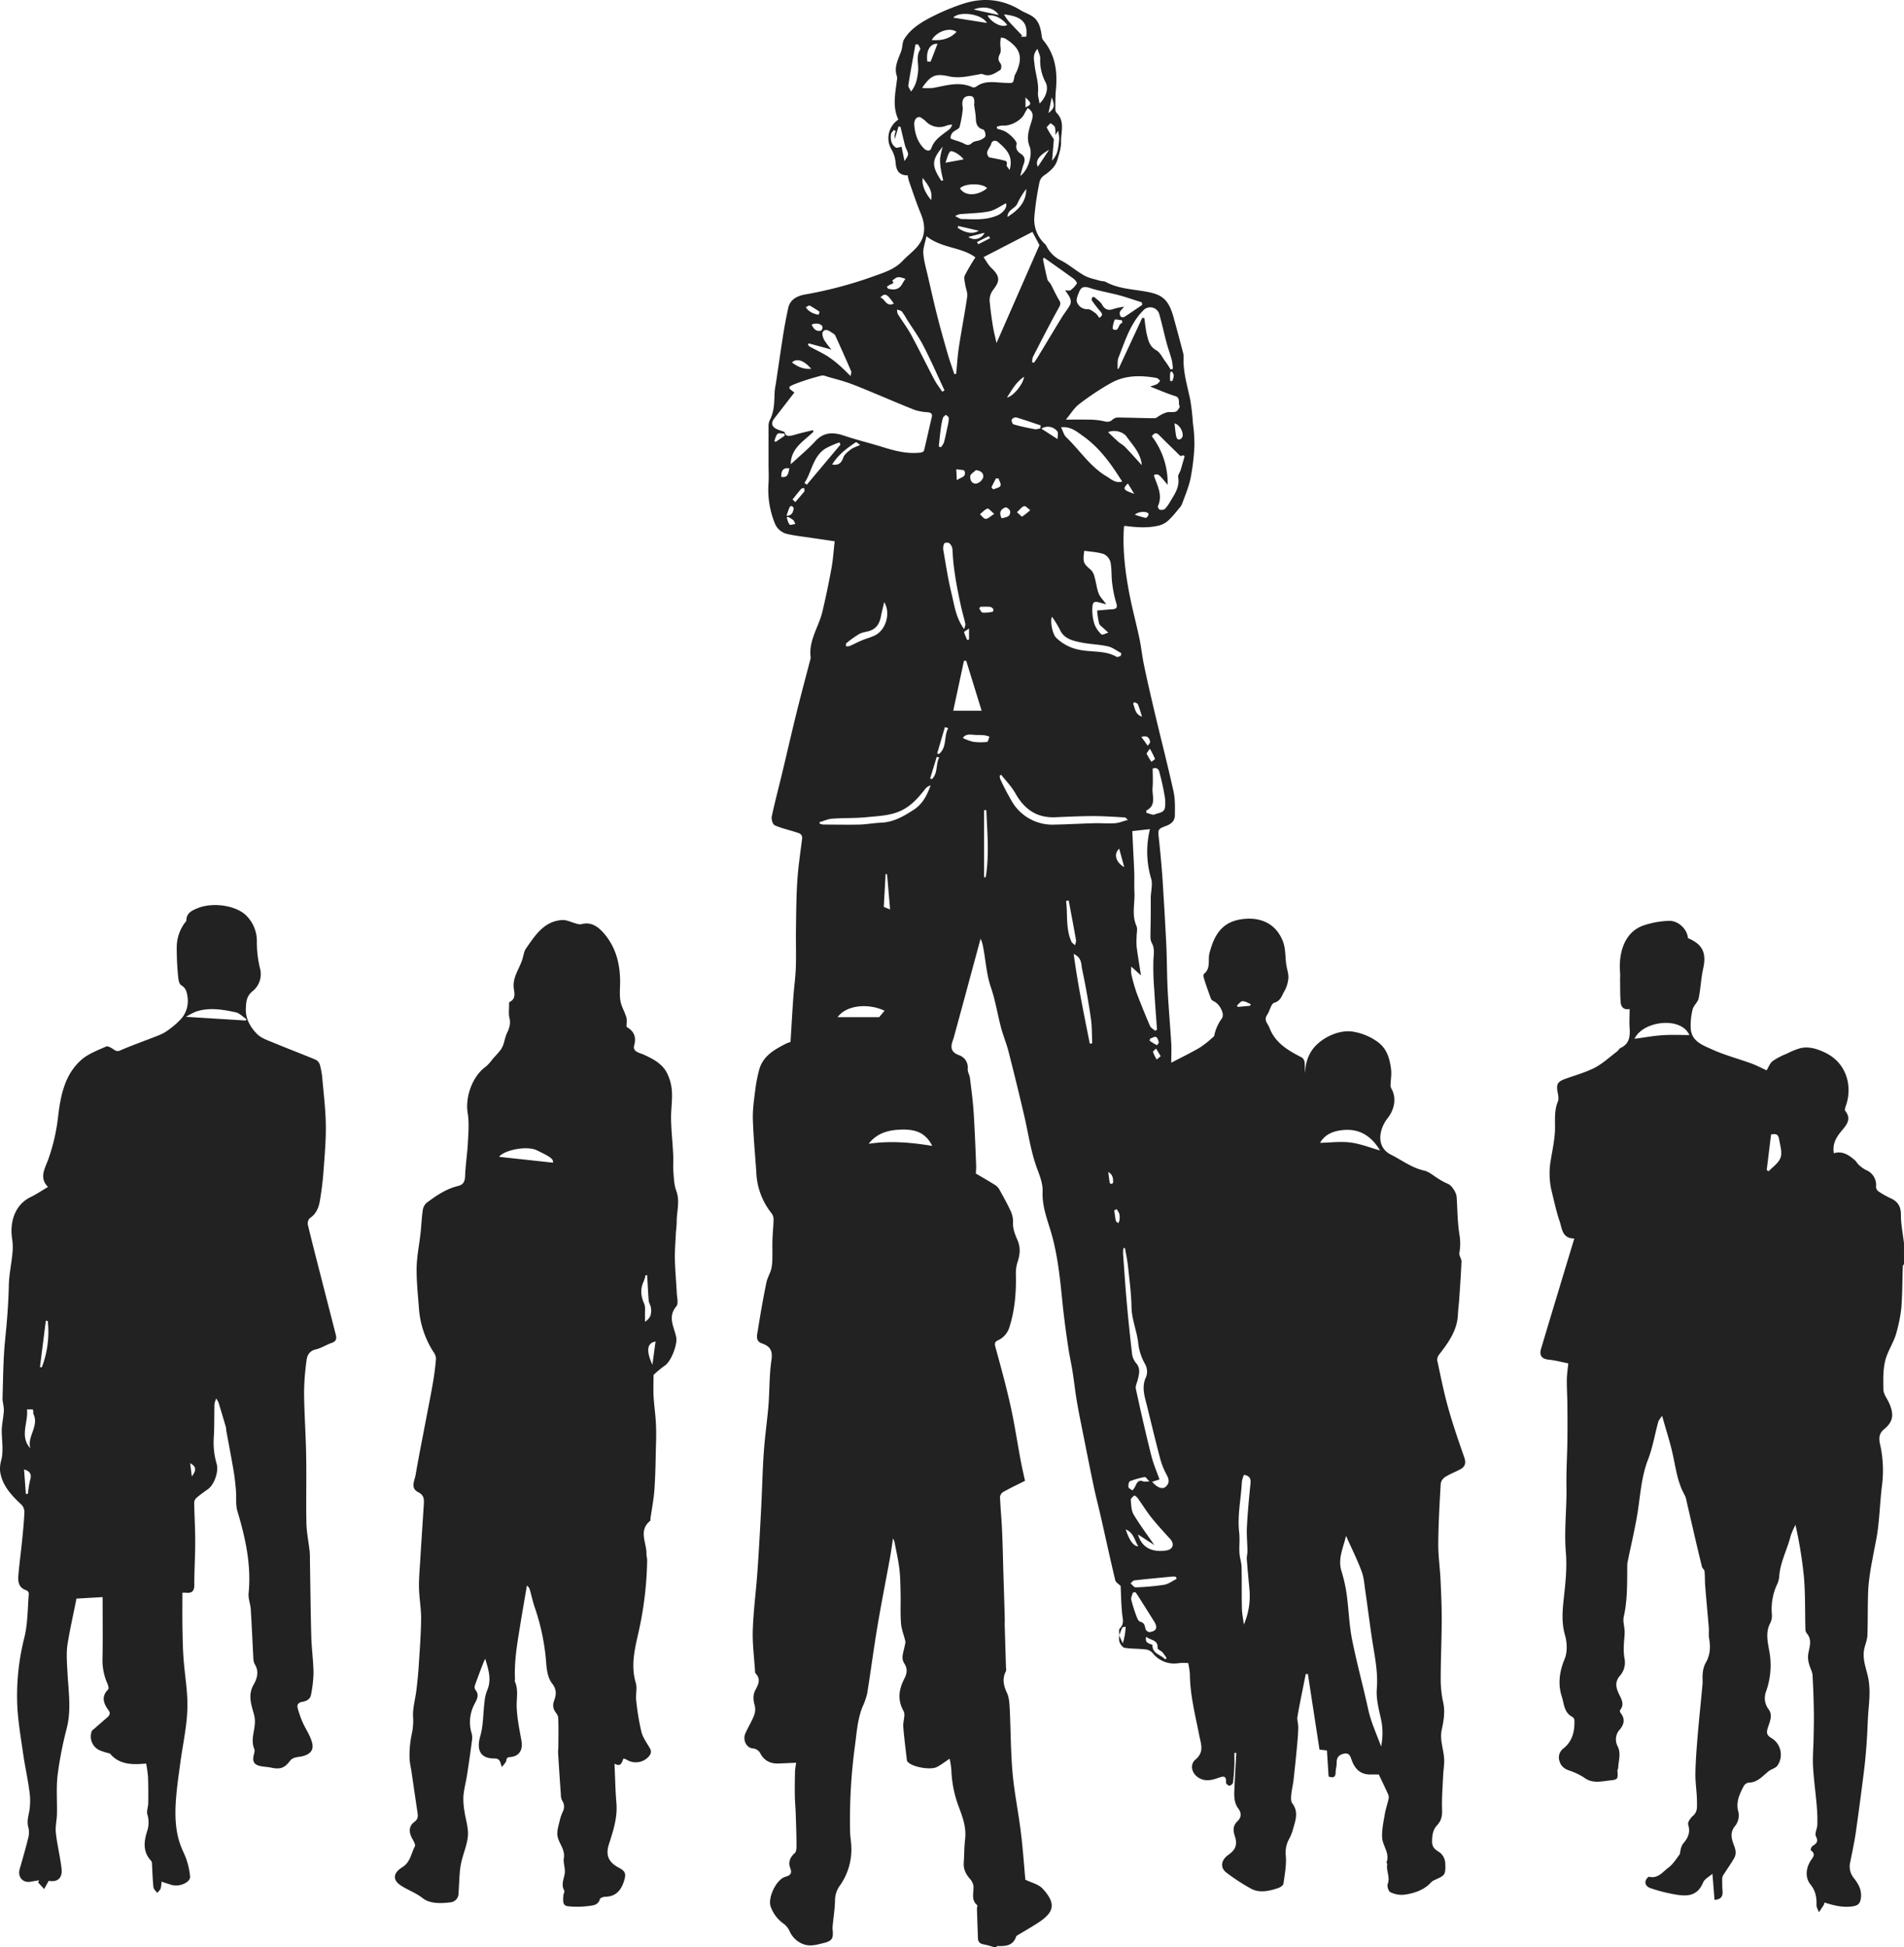 <svg width="178" height="182" fill="none" xmlns="http://www.w3.org/2000/svg"><path d="M92.87 181.984a7.643 7.643 0 0 0-.843-.227c-.356-.056-.59-.195-.601-.586-.034-.922-.067-1.845-.094-2.766 0-.112.072-.286.023-.329-.605-.512-.304-1.174-.348-1.788a1.305 1.305 0 0 0-.34-.681c-.37-.434-.61-.895-.569-1.484.051-.74.04-1.487.128-2.222.133-1.121-.256-2.117-.635-3.13a10.786 10.786 0 0 1-.652-3.363 8.791 8.791 0 0 0-.16-1.021c-.394.266-.769.554-1.18.771-.577.313-2.233.023-2.692-.432a.342.342 0 0 1-.12-.167c-.122-1.058-.261-2.116-.344-3.18-.037-.483.23-1.082.028-1.444-.607-1.086-.423-2.071.094-3.071.247-.481.277-.923-.026-1.383-.351-.542-.045-1.08.03-1.616.048-.139.073-.286.074-.434-.125-.565-.365-1.115-.41-1.682-.073-.937-.018-1.884-.04-2.827-.017-.761-.021-1.527-.113-2.283-.106-.854-.3-1.697-.462-2.542a2.031 2.031 0 0 0-.133-.302c-.11.71-.185 1.293-.291 1.87-.393 2.152-.821 4.288-1.179 6.44-.345 2.056-.61 4.125-.944 6.183a6.533 6.533 0 0 1-.446 1.27c-.476 1.206-.538 2.486-.715 3.753a51.46 51.46 0 0 0-.44 7.792c0 .453.082.905.11 1.357a5.85 5.85 0 0 1-1.098 3.838 2.387 2.387 0 0 0-.419 1.381c-.021.782-.147 1.577-.224 2.365-.01.103-.01.206 0 .309.089.874-.047 1.08-.944 1.291-.615.145-1.2.331-1.876.047a2.26 2.26 0 0 1-1.179-1.133 1.93 1.93 0 0 0-.524-.708 3.327 3.327 0 0 1-1.261-1.619c-.31-.832.52-2.571 1.365-2.805.438-.12.664-.296.452-.842-.197-.491-.024-.978.422-1.369.14-.119.17-.42.169-.636 0-1.017-.04-2.034-.073-3.051-.017-.55-.072-1.099-.082-1.649-.012-.728 0-1.457.012-2.187 0-.295.066-.587.106-.929-.59.027-1.106.053-1.629.072-.744.03-1.323-.238-1.697-.909a.864.864 0 0 0-.74-.501c-.59-.067-.925-.783-.696-1.352.23-.569.59-1.119.82-1.704.122-.297.15-.625.078-.939-.151-.526-.196-.995.073-1.494s.508-.998.01-1.506a.362.362 0 0 1-.057-.211c-.08-1.288-.256-2.579-.212-3.862.06-1.813.304-3.619.432-5.43.14-1.976.247-3.955.351-5.933.092-1.747.124-3.497.246-5.242.1-1.467.316-2.934.436-4.392.112-1.404.073-2.824.277-4.213.131-.888-.089-1.303-.916-1.588-.622-.216-.412-.832-.341-1.292.231-1.463.487-2.922.785-4.373.089-.452.354-.867.468-1.317a5.01 5.01 0 0 0 .092-1.089c.014-.544-.01-1.092.01-1.636.022-.626.09-1.25.102-1.876a.933.933 0 0 0-.18-.559 6.538 6.538 0 0 1-1.43-3.787c-.109-1.684-.278-3.365-.325-5.051-.025-.939.126-1.885.24-2.824a13.82 13.82 0 0 1 .336-1.708c.334-1.326 1.412-1.927 2.514-2.492a2.91 2.91 0 0 1 .43-.159c.09-1.453.167-2.828.265-4.203.065-.906.197-1.81.23-2.715.04-1.158 0-2.318.012-3.478.023-1.544.026-3.093.126-4.632.084-1.315.279-2.623.448-3.932.066-.526-.327-.567-.65-.673-.641-.211-1.313-.348-1.918-.63-.184-.084-.318-.567-.265-.823.293-1.37.656-2.727.982-4.093.45-1.873.876-3.753 1.34-5.625.418-1.69.872-3.37 1.31-5.055a.284.284 0 0 0 0-.115c-.197-1.565.77-2.844 1.108-4.278.318-1.347.6-2.703.848-4.067.15-.831.197-1.678.293-2.482l-2.149-.317c-.76-.116-1.53-.196-2.278-.364a1.643 1.643 0 0 1-1.179-1.027 8.368 8.368 0 0 1-.577-3.756c.035-.575 0-1.154 0-1.733v-3.583a1.217 1.217 0 0 1 .117-.544c.452-.857.411-1.788.458-2.71.023-.222.058-.444.104-.663.118-.8.234-1.598.354-2.398.133-.888.261-1.778.41-2.664.114-.68.248-1.357.393-2.032.175-.838.888-1.156 1.572-1.276a38.826 38.826 0 0 0 6.31-1.666c.983-.358 2.043-.656 2.813-1.475.513-.546 1.16-.99 1.572-1.595.605-.874.534-1.856.125-2.842-.408-.986-.74-2.003-1.096-3.01a3.87 3.87 0 0 1-.12-.548c-.736 0-1.064-.364-1.13-1.146a2.96 2.96 0 0 0-.35-1.211 2.083 2.083 0 0 1 .604-2.856c-.565-1.195-.29-2.433-.137-3.668a.945.945 0 0 0 0-.39c-.312-.897.175-1.64.43-2.432.106-.33.073-.728.244-1.012.565-.935 1.479-1.52 2.41-2.012A20.707 20.707 0 0 1 89.9.397c1.899-.651 3.747-.524 5.5.552.35.215.754.342 1.095.567.639.415.786 1.101.888 1.79.004.147.044.29.116.418 1.167 1.37 1.375 2.97 1.214 4.677-.055.587-.047 1.174-.053 1.777a.564.564 0 0 0 .118.37c.811.803.397 1.805.418 2.716.014.546-.18 1.104-.33 1.644-.182.65-.666 1.075-1.206 1.455a1.082 1.082 0 0 0-.46.571 27.113 27.113 0 0 0-.496 3.288 3.089 3.089 0 0 0 .958 2.559c.07.064.127.14.17.225a2.94 2.94 0 0 0 1.374 1.348c.756.39 1.412.978 2.161 1.398.426.243.941.333 1.42.477.196.06.428.038.603.131 1.214.656 2.571.67 3.879.922 1.375.266 1.986.698 2.457 2.421.291 1.06.575 2.118.853 3.177.049.162.074.33.072.499-.064 1.381.354 2.68.625 4.008.12.724.202 1.453.246 2.185.097.672.145 1.351.143 2.03a20.452 20.452 0 0 1-.356 3.072c-.168.835-.516 1.635-.805 2.443-.081.169-.191.323-.324.456-.279.362-.581.706-.905 1.028-.244.235-.54.408-.865.505-1.072.272-2.16.196-3.25.047-.012 0-.03.022-.083.066-.145 2.096.106 4.196.503 6.278.267 1.396.644 2.77.937 4.162.177.843.263 1.706.44 2.543.294 1.41.619 2.815.95 4.218.59 2.511 1.24 5.013 1.798 7.534.163.73.141 1.509.129 2.262 0 .489-.332.804-.807.978-.786.287-.786.334-.689 1.174.139 1.296.263 2.597.349 3.898.131 2.026.247 4.055.348 6.085.065 1.391.055 2.786.126 4.175.086 1.666.233 3.325.336 4.994.031.532 0 1.068 0 1.813.982-.51 1.844-.931 2.675-1.416.406-.27.789-.571 1.147-.902.073-.06.175-.131.196-.21a4.087 4.087 0 0 1 .717-1.615c.283-.407-.196-1.307-.691-1.565-.122-.063-.279-.145-.322-.254a37.136 37.136 0 0 1-.664-1.907c-.045-.135-.071-.378 0-.435.664-.522.351-1.295.516-1.936.46-1.782 1.222-2.993 3.212-3.197 1.571-.162 3.023.417 3.667 2.135.247.655.196 1.418.301 2.13.056.42.223.841.196 1.252a2.963 2.963 0 0 1-.393 1.271c-.228.38-.316.869-.925 1.043-.305.088-.414.76-.666 1.132-.346.505.061.806.216 1.211.55 1.436 1.752 2.119 3.013 2.768a.605.605 0 0 1 .267.419c.04.336.012.68.073 1.033a3.632 3.632 0 0 1 .507-1.945c.681-1.185 2.587-2.222 4.109-1.885a5.375 5.375 0 0 1 2.235.995c.806.634 1.041 1.536 1.161 2.467.065.501-.033 1.021-.047 1.533.002.104.03.206.082.296.501.89.285 1.956-.347 2.758-.786.992-1.161 2.682.314 3.423 1.017.513 1.929 1.223 3.088 1.483.501.113.931.53 1.398.8a5.6 5.6 0 0 0 .813.432c.352.133.808.783.837 1.27.073 1.173.073 2.359.263 3.521a4.973 4.973 0 0 1-.013 1.682c-.042.248.208.538.196.802-.043 1.174-.132 2.347-.21 3.521-.032.471-.1.941-.12 1.414-.061 1.487-.878 2.615-1.738 3.732a.81.81 0 0 0-.197.558c.317 1.481.611 2.971 1.02 4.428.438 1.565.97 3.107 1.506 4.642.177.507.102.857-.347 1.106-.45.248-.961.436-1.405.712a.953.953 0 0 0-.444.61c-.11 1.862-.216 3.716-.233 5.59-.012 1.135.155 2.269.21 3.406.059 1.24.116 2.48.112 3.717 0 1.854-.095 3.716-.095 5.563-.002.736.075 1.471.23 2.191.197.884.049 1.727-.133 2.574-.211.978.214 1.901.231 2.858 0 .477-.078.954-.1 1.434-.047 1.064-.137 2.132-.098 3.194.022.563-.075 1.017-.45 1.414-.402.427-.471.898-.485 1.489-.014.651.32.806.739 1.093a1.377 1.377 0 0 1 .491.943c.057 1.225-.059 1.185-1.071 1.651-.243.111-.408.379-.636.538a3.624 3.624 0 0 1-.835.473 5.21 5.21 0 0 1-1.393.335 2.394 2.394 0 0 1-1.202-.249c-.177-.092-.32-.563-.239-.77.247-.644-.173-1.237-.044-1.855 0-.043-.084-.111-.072-.146.34-.879-.381-1.565-.411-2.367-.025-.699.126-1.407.244-2.103.082-.497.249-.978.361-1.471a.677.677 0 0 0-.023-.391c-.277-.617-.574-1.225-.892-1.894h-.731c-.982.031-1.516-.518-1.819-1.391-.114-.324-.231-.684-.746-.547s-.654.424-.642.901c0 .278-.097.558-.097.836 0 .526-.29.512-.656.391l-.157-2.435-.695-.081-1.086-7.069h-.197c-.043.211-.086.421-.127.63-.22 1.119-.462 2.236-.649 3.36-.053.325.083.675.075 1.014-.012.565-.059 1.13-.112 1.696-.1 1.058-.206 2.116-.326 3.174-.055.484-.177.961-.22 1.446-.024.256-.037.587.1.773.643.852.258 1.688.034 2.529-.082.27-.19.533-.322.782a2.625 2.625 0 0 0-.325 1.542c.087.868-.094 1.76-.21 2.648-.019.147-.257.323-.43.391-.858.308-1.836.515-2.601.083a17.938 17.938 0 0 1-2.317-1.509c-.629-.494-.462-1.201.21-1.666.672-.466.841-.959.589-1.737-.173-.519-.196-.978.254-1.399.345-.328.392-.747.072-1.173-.44-.587-.393-1.284-.361-1.957.047-1.081.112-2.163.171-3.247h-.181c0 .392.014.804 0 1.205a17.82 17.82 0 0 1-.13 1.585.44.44 0 0 1-.334.272c-.114 0-.328-.196-.32-.282.051-.71-.267-.606-.756-.434-.627.221-1.283.358-1.903-.096-.542-.391-.745-1.174-.179-1.643.825-.695.497-1.444.352-2.189-.374-1.921-.875-3.818-.888-5.796a7.291 7.291 0 0 0-.157-1.019 4.772 4.772 0 0 0-.918.01 2.545 2.545 0 0 1-1.324-.142 2.52 2.52 0 0 1-1.068-.792 1.029 1.029 0 0 0-.633-.348c-.661-.08-1.335-.058-1.993-.152-.181-.028-.377-.3-.468-.503-.09-.203-.043-.448-.055-.675.114.254.226.509.34.761.132-.412.216-.837.25-1.267.011-.1.017-.196.025-.298-.112.031-.285.03-.322.1a5.95 5.95 0 0 0-.279.722c.012-.225-.067-.542.051-.657.438-.427.267-.881.218-1.37-.088-.876-.1-1.76-.141-2.601-.153-.157-.45-.317-.503-.536-.468-1.956-.89-3.913-1.334-5.869-.21-.931-.455-1.854-.654-2.787-.334-1.577-.644-3.155-.96-4.736-.216-1.089-.444-2.177-.633-3.27-.161-.945-.263-1.902-.412-2.849-.116-.741-.29-1.473-.393-2.214a86.35 86.35 0 0 1-.517-3.912c-.233-2.279-.43-4.552-1.068-6.778-.366-1.268-.882-2.514-.82-3.912.03-.665-.221-1.369-.467-2.013-.62-1.624-.848-3.325-1.237-5.01a281.227 281.227 0 0 0-1.499-6.128c-.196-.738-.491-1.444-.686-2.18-.33-1.247-.526-2.542-.944-3.751-.46-1.34-.487-2.739-.796-4.092a4.625 4.625 0 0 0-.169-.464c-.51 1.89-.982 3.61-1.441 5.329l-1.047 3.841c-.042.157-.099.31-.148.464-.196.612-.063.998.613 1.256a1.21 1.21 0 0 1 .821 1.28c-.021.281.173.572.208.866.132 1.066.275 2.132.344 3.202.11 1.663.167 3.325.236 4.992.001.24-.011.479-.037.718.628.371 1.225.714 1.809 1.079.156.098.286.233.379.392.363.649.73 1.299 1.04 1.973.172.337.26.71.258 1.088-.045.644.196 1.185.428 1.737.281.657.22 1.301.01 1.956-.12.356-.179.73-.177 1.105.045 1.677-.074 3.326-.573 4.941a1.986 1.986 0 0 1-1.112 1.331c-.261.119-.318.268-.234.586.491 1.806.996 3.613 1.4 5.44.394 1.737.649 3.502.983 5.254.106.572.237 1.137.393 1.845-.664.335-1.348.659-2.01 1.025a.66.66 0 0 0-.328.472c.043 1.077.153 2.151.197 3.233.06 1.369.084 2.725.125 4.088.042 1.364.087 2.707.124 4.061 0 .276-.016.552 0 .828.035 1.263.077 2.529.114 3.792a.648.648 0 0 1 0 .284c-.381.712-.226 1.369.1 2.062.197.442.224.978.25 1.49.096 1.988.088 3.981.263 5.961.163 1.83.54 3.644.766 5.477.196 1.539.298 3.088.432 4.512.56.278 1.228.421 1.609.83 1.424 1.539.958 2.326-.578 3.298-.58.368-1.178.71-1.767 1.066-.05.029-.11.068-.126.115-.285.882-1.002.912-1.748.892-.04 0-.079.067-.118.102l-.261-.016zm5.654-168.968l-.168 2c.246-.261.423-.58.512-.926.089-.386.14-.779.155-1.174a3.553 3.553 0 0 0-.11-.686l-.26.408a2.564 2.564 0 0 0-.026-.739c-.051-.156-.267-.262-.41-.391-.125.145-.394.354-.355.426.2.374.42.735.663 1.082zM73.92 43.386c.126-.107.253-.209.373-.32.648-.605 1.336-1.174 1.93-1.827.787-.861 1.663-.861 2.682-.519 1.188.401 2.414.695 3.612 1.066 1.198.372 2.341.667 3.579.513.106-.014.27-.102.289-.182.251-1.037.475-2.08.723-3.116.08-.339-.081-.429-.368-.466a5.061 5.061 0 0 1-1.163-.195c-1.245-.484-2.469-1.018-3.704-1.528-.807-.333-1.609-.683-2.428-.978-.65-.235-1.326-.407-1.992-.597-.216-.062-.463-.18-.657-.127-.83.208-1.647.465-2.446.77-.739.3-.717.357-.094.8.02.015 0 .075 0 .017-.627.811-1.202 1.564-1.793 2.316-.264.33-.44.67-.042.978.22.172.53.23.933.39.08.52.548.373 1.043.23.529-.155 1.069-.272 1.605-.405l.04.156c-.889.869-2.097 1.514-2.122 3.024zm15.3-8.41l.168-.034c.085-.841.132-1.686.26-2.52.239-1.564.547-3.13.775-4.71.05-.35-.135-.73-.186-1.097-.042-.288-.148-.626-.044-.859.3-.583.632-1.15.994-1.696-1.267-.978-3.143-.833-4.576-1.983-.124.63-.33 1.13-.293 1.611.053.718.267 1.425.428 2.133.289 1.257.57 2.515.888 3.765.299 1.174.632 2.347.972 3.521.18.626.407 1.244.613 1.87v-.002zm18.3 1.151c.229-.059.452-.137.667-.234a1.29 1.29 0 0 0 .275-.31c-.112-.087-.214-.232-.336-.254-1.455-.258-2.912-.276-4.234.454a25.024 25.024 0 0 0-3.004 1.99c-.459.346-.772.885-1.243 1.449.786 0 1.387-.014 1.982 0a7.1 7.1 0 0 1 1.473.127c.354.086.619.149.908-.127a.786.786 0 0 1 .491-.196c1.149.012 2.298.059 3.447.065.161 0 .322-.172.487-.256.203-.125.422-.224.65-.294.275-.058.589.026.847-.07.167-.065.392-.419.351-.507-.165-.303.112-.782-.426-.945-.744-.227-1.463-.55-2.335-.89v-.002zm18.316 107.426c-.242 1.095-.786 2.112-.428 3.294.219.703.382 1.422.485 2.152.196 1.404.231 2.836.504 4.223.435 2.204 1.038 4.376 1.517 6.57.269 1.233.811 2.361 1.2 3.451a6.118 6.118 0 0 0-.041-2.696c-.197-.886-.428-1.809-.358-2.693.12-1.475-.163-2.876-.393-4.304-.253-1.635-.455-3.278-.693-4.917-.084-.587-.124-1.211-.336-1.761-.416-1.111-.947-2.179-1.457-3.317v-.002zm-17.857-47.209l.187-.096c-.087-1.246-.187-2.49-.258-3.738a26.069 26.069 0 0 1-.08-2.738c.027-.57.145-1.115-.159-1.651a1.154 1.154 0 0 1-.116-.542c0-.675.022-1.35.027-2.023v-1.662c.014-.587.197-1.221.04-1.761a8.813 8.813 0 0 1-.114-4.634l-1.65.184.061 1.328c.041.853.094 1.708.122 2.563.021.598-.016 1.199.017 1.795.059 1.056-.279 2.129.187 3.175.12.274.017.648.017.978a7.98 7.98 0 0 0 0 .978c.11.841.254 1.68.405 2.67l-.903-.82a3.17 3.17 0 0 0 0 .69c.133.6.3 1.192.5 1.773a71.5 71.5 0 0 0 1.265 3.116c.093.167.313.278.452.415zm-11.459-74.67l-4.57 2.36c.217.308.422.719.734 1.014.923.872.711 1.316.167 2.042a1.562 1.562 0 0 0-.32 1.174c.07.747.174 1.494.294 2.238.08.498.213.987.336 1.564l4.015-9.156-.656-1.236zm11.196 116.828c.444.54.941.724 1.23.489.414-.336.361-.71.115-1.156a6.572 6.572 0 0 1-.589-1.457c-.43-1.626-.825-3.261-1.222-4.891-.225-.925-.573-1.828-.094-2.81a1.443 1.443 0 0 0-.092-1.151 4.975 4.975 0 0 1-.648-1.94c-.12-1.156-.615-2.238-.635-3.429-.023-1.281-.196-2.561-.332-3.838-.059-.556-.182-1.107-.279-1.659h-.147a3.815 3.815 0 0 0-.029.534c.11 1.53.21 3.06.347 4.587.138 1.528.297 3.105.481 4.654a1.7 1.7 0 0 0 .35.931c.479.511.33 1.037.197 1.59-.069.288-.238.599-.181.861.446 2.066.915 4.127 1.428 6.175.196.812.536 1.591.785 2.293l-.685.217zM86.199 8.222c.34.026.682.026 1.022 0 1.233-.222 2.457-.642 3.706-.061a.458.458 0 0 0 .37-.086c.842-.607 1.804-.348 2.712-.329.71.016.705.106.833-.632.034-.104.082-.203.141-.295.703-1.504.393-2.347-1.016-3.222a1.153 1.153 0 0 0-.404-.076c-.018.174-.047.348-.051.522 0 .337.108.73-.03.996-.196.372-.182.597.067.915.096.126.067.532-.035.587-.491.298-.982.677-1.634.391a.775.775 0 0 0-.393.026c-.925.158-1.84.391-2.797.172-1.246-.278-1.684-.082-2.49 1.092zm16.37 48.843c.524-.043.982-.088 1.426-.117.503-.033.454-.27.338-.66a11.068 11.068 0 0 1-.362-1.81c-.08-.64-.027-1.3-.153-1.925a1.156 1.156 0 0 0-.631-.763c-.589-.196-1.211-.215-1.822-.307-.144 1.093-.093 1.173.63 1.794.171.188.287.42.336.669.143.5.197 1.036.377 1.517.134.345.43.626.713 1.018-.253-.063-.379-.088-.501-.126-.616-.185-.766-.138-.801.47-.022.51.044 1.02.196 1.508.141.37.369.703.664.968.079.078.417-.105.635-.17-.132-.12-.267-.233-.393-.358-.167-.164-.418-.31-.472-.51a7.754 7.754 0 0 1-.18-1.194v-.004zm-2.986-29.928c.21 0 .407.06.501-.012.234-.172.434-.386.589-.631.04-.063-.157-.331-.296-.433-.902-.659-1.817-1.299-2.764-1.97 0 0-.116.079-.106.133.126.638.255 1.274.416 1.902.044.16.222.277.307.434.251.47.465.959.738 1.416.154.255.236.391.051.728-.86 1.54-1.657 3.112-2.463 4.68a1.44 1.44 0 0 0-.06.486l.168.035c.105-.152.218-.3.313-.458.756-1.248 1.506-2.5 2.266-3.744.224-.365.49-.704.715-1.066.372-.57-.045-.997-.369-1.488l-.006-.012zm7.201 2.574l.196.016c.075.51.118 1.03.236 1.534.134.565.251 1.122.868 1.47.364.196.578.675.845 1.035.196.253.351.52.524.783l.197-.08a5.928 5.928 0 0 0-.1-.808c-.144-.542-.342-1.068-.488-1.61-.235-.884-.428-1.78-.677-2.659a.872.872 0 0 0-.64-.64.88.88 0 0 0-.867.267c-1.218 1.228-1.693 2.854-2.31 4.395-.127.317-.066.71-.092 1.068l.096-.011 2.212-4.76zm9.501 122.138a6.765 6.765 0 0 0 .505-3.467c-.077-.882-.167-1.76-.23-2.65-.018-.253.065-.511.061-.767-.01-.761-.091-1.524-.049-2.283.074-1.347.196-2.691.337-4.035.046-.456-.11-.708-.614-.794-.094.213-.16.437-.197.667-.071 1.576-.438 3.129-.249 4.73.072.627-.012 1.271.025 1.905.026.444.185.88.197 1.322.031 1.275 0 2.543.031 3.826.006.472.104.941.183 1.546zm-8.603-111.07a7.197 7.197 0 0 1 1.479 4.542c-.865-1.048-.865-1.048-1.281-.923.011.072.028.143.049.213.32.874.768 1.73.32 2.701-.035.075.093.31.179.33a.591.591 0 0 0 .481-.075c.201-.223.375-.469.519-.732.416-.685.874-1.348.717-2.232-.036-.196.159-.44.229-.667.132-.43.252-.867.376-1.3l-.161-.085-.224.088c-.696-.68-1.362-1.324-2.014-1.981-.277-.28-.463-.16-.669.12zm-.902-12.277l-.029-.236c-.69-.22-1.375-.464-2.071-.652-.827-.223-1.677-.37-2.5-.606-.509-.147-1.008-.424-1.293.272-.127.313-.316.733-.196.978a1.005 1.005 0 0 0 .982.642c.246-.014.521.217.752.379.132.126.245.271.334.43.409-.238.271-.422.065-.655-.27-.311-.521-.638-.752-.978-.041-.059 0-.196.047-.282a.196.196 0 0 1 .196-.015c.25.22.558.416.713.694.279.503.621.573 1.118.391.307-.089.621-.154.939-.195-.224.276-.365.381-.393.514a.514.514 0 0 0 .083.41.357.357 0 0 0 .347.026c.556-.36 1.104-.743 1.658-1.117zM93.596 72.415l-.135.088c-.001.106.015.212.047.313.336.732.71 1.446 1.12 2.14.407.68.992 1.237 1.694 1.61a4.39 4.39 0 0 0 2.285.51c1.231-.023 2.461-.095 3.691-.129.646-.015 1.294.043 1.936 0 .374-.025.737-.184 1.214-.313-.196-.162-.237-.228-.283-.23-.982-.05-1.948-.124-2.924-.124-1.194 0-2.39.057-3.587.108-1.754.074-2.915-.773-3.742-2.258-.355-.623-.874-1.148-1.316-1.715zm14.319 72.002l-1.53-.991c.426 1.455 1.599 1.649 2.638 1.5.644-.092.786-.614.393-1.058-.589-.646-1.179-1.284-1.732-1.966-.48-.601-.884-1.26-1.334-1.884-.075-.106-.283-.25-.31-.229-.136.11-.336.278-.327.407.04.462.042.978.268 1.369.603 1.006 1.318 1.956 1.934 2.852zM99.196 39.94c.185.367.261.716.476.921 1.276 1.223 2.241 2.77 3.808 3.685.403.237.786.648 1.434.466-.275-.42-.503-.782-.739-1.125-.817-1.2-1.754-2.306-2.946-3.145-.567-.403-1.165-.908-2.033-.802zM91.07 9.796c.071-.653-.076-.857-.518-.821-.442.035-.64.35-.572.939.02.092.03.187.028.281a11.294 11.294 0 0 1-.299 1.673c-.065.209-.444.305-.628.5a.812.812 0 0 0-.222.529c0 .082.292.16.457.223.26.072.513.165.758.275.295.165.505.249.802-.04.175-.17.52-.16.77-.27.183-.085.442-.212.475-.363.041-.195-.069-.575-.196-.61-.52-.149-.67-.471-.692-.962-.013-.454-.104-.902-.163-1.354zm2.118 2.058c0 .057.02.113.027.172.197.059.383.116.572.182.495.174 1.33.978 1.253 1.268-.12.447.092.704.42.92.328.218.393.511.264.875-.13.364-.222.742-.346 1.174.703-.477 1.2-1.956.874-2.77-.342-.843-.03-1.631.196-2.369.173-.587.116-.872-.361-1.209-.12.174-.227.355-.322.542-.267.609-1.33 1.174-1.998 1.094a1.743 1.743 0 0 0-.58.121zm-2.86 49.904l-.212.014c-.328 1.532-.656 3.065-1 4.66h2.654l-1.442-4.674zm-13.72 15.095l.016.13c.115.044.235.075.357.09 1.126 0 2.251.025 3.377 0 .677-.02 1.353-.15 2.03-.178 1.163-.05 2.106-.605 3.04-1.211.838-.546 1.25-1.37 1.57-2.28-.19.059-.36.17-.487.324-.599.759-1.2 1.476-2.1 1.956-1.068.563-2.213.577-3.338.694-1.083.112-2.18.065-3.267.145-.4.02-.795.211-1.198.33zm4.6 30.06c1.98-.299 3.928-.139 5.944.196-.72-1.46-1.931-1.591-3.224-1.509-1.062.075-2.017.397-2.718 1.313h-.002zm-5.602-74.817l-.075.105c.053.069.095.165.165.196.539.293 1.1.55 1.621.87.405.261.789.554 1.147.875.336.285.64.608 1.059 1.011.043-.285.084-.371.059-.43a165.677 165.677 0 0 0-1.499-3.37c-.06-.136-.257-.208-.393-.312-.265-.195-.59-.313-.774 0-.096.177.026.525.142.748.2.313.426.608.675.884l-2.127-.577zM85.99 10.939c-.375-.022-.552.342-.515.782.073.804.295 1.518.874 2.128.305.321.63.278.723 0 .305-.884 1.075-1.265 1.719-1.793.1-.121.177-.258.23-.405a1.833 1.833 0 0 0-.483.07 1.755 1.755 0 0 1-2.018-.41 2.595 2.595 0 0 0-.53-.373zm4.152 47.873c.057-.264.128-.39.102-.512-.125-.564-.294-1.117-.416-1.682-.38-1.747-.717-3.502-.786-5.3a.87.87 0 0 0-.3-.547c-.093-.078-.428-.051-.468.025-.09.194-.12.411-.084.622.236 1.352.438 2.711.762 4.041.275 1.092.381 2.252 1.19 3.353zm14.632 2.5l.059-.256c-.419-.221-.816-.544-1.263-.642-.863-.195-1.768-.195-2.632-.39-.745-.16-1.503-.36-1.864-1.194a9.118 9.118 0 0 0-.725-1.174c-.197.391.035 1.6.392 1.956.596.582 1.351.974 2.171 1.125 1.149.246 2.386.033 3.467.655.086.061.261-.045.395-.08zm18.638 45.511c.941-.02 1.913-.153 2.854-.029.941.123 1.891.5 2.75.743-.786-1.328-1.876-2.015-3.318-1.921-.948.061-1.824.37-2.286 1.207zm-16.242-31.065v.215c.267.059.589.243.786.15.349-.163.917-.128.96-.703.032-.305.026-.611-.018-.914a22.532 22.532 0 0 0-.453-2.114c-.075-.268-.102-.734-.684-.56 0 .607.039 1.223-.012 1.83-.057.727.393 1.6-.579 2.096zm-5.288 21.79l.228-.03c-.039-.783-.016-1.575-.13-2.348a70.674 70.674 0 0 0-.819-4.596c-.096-.44 0-1.045-.785-1.409.393 2.915.96 5.645 1.506 8.382zM88.087 36.613l.214-.119c-.656-1.395-1.271-2.81-1.978-4.178-.448-.863-1.031-1.655-1.552-2.48a5.603 5.603 0 0 0-.454-.71c-.098-.112-.298-.134-.453-.196-.004.14.018.28.064.412.417.67.9 1.303 1.275 1.994.74 1.37 1.416 2.768 2.141 4.143.21.397.493.757.743 1.134zm18.07 112.205l-.243.039c-.059.221-.197.459-.159.655.141.556.315 1.103.52 1.639.061.166.179.391.311.433.418.093.441.391.514.71a.47.47 0 0 0 .367.264c.66-.096.786-.423.433-.996a430.28 430.28 0 0 0-1.529-2.424c-.076-.109-.151-.215-.221-.32h.007zm-23.46-54.345c-1.619-.753-3.632-.481-4.39.605h3.88l.51-.605zm-.035-38.195c-.12.516-.226.931-.309 1.35-.124.63-.404 1.132-1.058 1.34-.32.103-.68.13-.965.29a9.758 9.758 0 0 0-1.208.864c-.055.04-.027.186-.04.284.112.013.224.008.333-.016.41-.176.805-.391 1.217-.558.413-.166.823-.268 1.203-.463 1-.523 1.451-2.074.825-3.09h.002zm-4.09-14.72l-.096-.209c-.43.152-.85.334-1.255.544-1.236.747-1.308 2.185-2.014 3.251l.218.162 3.147-3.748zM94.38 15.891c.393-1.308-.332-1.97-1.074-2.613-.242-.211-.568-.137-.637.149-.096.412-.66.767-.212 1.265.02.024.069.026.106.032.383.08.772.142 1.15.242.211.057.52.055.392.456-.03.094.141.252.275.47zM96.99 4.57c-.483.54-.314 1.03-.273 1.462.085.862.403 1.692.323 2.586-.032.336.088.686.145 1.062.613-.587.874-1.438.556-2a4.273 4.273 0 0 1-.491-2.225c.002-.253-.142-.505-.26-.885zm6.606 35.826c.359.343.646.63.951.898.196.172.446.29.624.476.535.557 1.047 1.136 1.572 1.707-.093-1.122-.841-1.848-1.416-2.662-.338-.475-1.183-.675-1.731-.419zm6.403 107.185l-.068-.195a1.438 1.438 0 0 0-.27-.028c-1.202.114-2.404.223-3.604.36-.131.014-.245.18-.367.276.163.133.332.391.491.376a21.9 21.9 0 0 0 2.644-.239c.416-.068.781-.36 1.174-.55zM89.285 20.195c.298.139.456.272.617.276 1.135.021 2.276.139 3.368-.349.552-.244.93-.794.77-1.118-.522.26-1.021.643-1.571.753-.902.18-1.84.182-2.762.264a2.262 2.262 0 0 0-.422.174zm-3.438-16.04h-.265c-.225 1.27-.465 2.543-.665 3.814-.026.16.145.354.25.587.492-.599.59-1.238.663-1.888.073-.65-.22-1.388.196-2.044.06-.076-.112-.305-.186-.467l.007-.002zm-2.111 8.106l-.167-.121c-.096.136-.257.266-.275.41-.06.483.012.953.458 1.246.092.06.287-.035.532-.074.079.391.175.849.275 1.332.416-.612.413-.61.151-1.174a2.507 2.507 0 0 1-.153-.477c-.13-.518-.25-1.037-.373-1.553l-.187-.023L83.651 13a2.392 2.392 0 0 1-.015-.367c.023-.126.067-.249.1-.372zm8.263 69.733h.152c.347-2.091.137-4.182.059-6.271H92v6.271zm3.554-78.678l-.106.115h.49c.177-1.309-.404-1.907-2.074-2.085.121.215.258.42.409.616.416.458.852.902 1.28 1.354zm4.643 84.771l.302.26c.061-.145.094-.301.099-.46-.218-1.241-.456-2.478-.688-3.716l-.245.041c.167 1.293-.057 2.63.532 3.875zM89.743 17.611c.607.892 1.899.542 2.537-.024-.416-.48-2.094-.48-2.537.024zm7.522 22.419l.026-.266c-.762-.255-1.52-.523-2.292-.75a.465.465 0 0 0-.41.196c-.042.13.058.425.154.452.666.196 1.346.334 2.027.464.17-.002.338-.036.495-.1v.004zM92.263 2.144c-.529-.908-2.646-1.101-3.143-.495l3.143.495zm-4.5 39.592l.196.07c.117-.131.213-.28.285-.44.14-.523.247-1.053.357-1.583.063-.235.096-.477.099-.72 0-.101-.177-.195-.273-.293-.097.098-.244.18-.278.295-.09.325-.155.656-.196.99-.078.56-.13 1.121-.19 1.68zm2.247 27.242c.306.154.63.273.962.356.435.06.876.064 1.312.014.089-.01.147-.32.218-.493a2.463 2.463 0 0 0-.432-.123 7.806 7.806 0 0 0-.77-.034c-.463-.001-.978-.183-1.29.28zM87.105 3.74c.882.072 1.675-.086 2.32-.76-.64-.46-1.845-.054-2.32.76zM88 16.897l.179-.033c-.07-.327-.16-.652-.206-.979a5.1 5.1 0 0 1-.087-1.075c.055-.377.14-.748.254-1.111-1.057 1.275-1.063 1.787-.14 3.198zm-5.095 9.908l.12.181c.526.122 1.015.13 1.33-.46.086-.162.196-.314.292-.47-.23-.056-.465-.17-.685-.145-.22.025-.37.195-.552.314.22.25.02.294-.169.368-.118.06-.23.131-.336.212zm8.317 17.149c-.183.184-.5.356-.517.553-.033.356.16.763.603.685a.908.908 0 0 0 .607-.57c.063-.316-.14-.631-.693-.676v.008zm-13.426-.534c.613.101.868-.15 1.043-.654.104-.297.424-.544.694-.753.222-.172.514-.254.882-.426-.21-.141-.362-.282-.393-.258-.847.563-1.658 1.17-2.226 2.083v.008zm5.137 38.312l-.14-.047-.17 3.085.588.237c-.094-1.121-.186-2.197-.278-3.275zm7.15-66.832c-.293-.433-1.11-.914-1.272-.722-.208.252-.267.624-.424 1.033l1.695-.311zm17.377 123.575c-.218-.214-.35-.431-.438-.415a7.238 7.238 0 0 0-1.387.391c-.11.045-.167.376-.136.556.02.119.24.195.37.305.109-.127.205-.265.284-.413.14-.348.297-.61.745-.424.108.037.251 0 .562 0zm1.463 16.627l.143-.11a4.774 4.774 0 0 0-.392-.554c-.136-.15-.464-.269-.456-.391.059-.796-.652-.71-1.065-1.058-.143.587.263.622.589.755-.037.855.784.9 1.181 1.354v.004zM94.191 20.272c1.067-.666 1.749-1.427 1.752-2.61-.33.422-.609.882-.832 1.369-.195.462-.902.546-.927 1.236l.007.004zm-.025-17.94c-.526-.66-1.237-.99-1.839-.879.366.673 1.381 1.178 1.831.875l.008.004zm-6.507 1.76c-.702-.049-1.106.644-.965 1.659.104 0 .295.033.31 0 .22-.552.425-1.095.647-1.673l.008.014zm1.003 63.975l-.324-.102a679.4 679.4 0 0 0-.723 2.46l.167.053c.788-.653.428-1.67.872-2.425l.008.014zm8.696-28l1.512.978c0-.327.08-.587-.016-.714a1.116 1.116 0 0 0-1.496-.264zm-3.218-2.913c.59-.096 1.527-1.273 1.597-1.936-.758.506-1.11 1.189-1.597 1.936zM91.027.886l2.335.52c-.386-.665-1.357-.892-2.335-.52zm1.915 47.142c-.292-.238-.52-.53-.624-.49-.266.097-.476.342-.707.53.18.154.365.438.538.43.23-.004.448-.243.793-.462v-.008zm-17.11-13.56c-.674-.8-1.375-1.007-1.793-.586.5.367 1.015.645 1.793.594v-.008zm33.971 5.11c.055.434.078.841.165 1.236.067.297.298.364.505.13.288-.318-.122-1.25-.67-1.366zm-22.75-20.88c.158-.901-.333-1.441-.785-2.056-.124.54.183 1.36.785 2.056zm8.018 29.178c.248.21.446.436.487.41.265-.182.517-.382.755-.598-.197-.137-.405-.407-.56-.376-.224.045-.399.311-.682.564zm-1.426.569c.393-.098.855-.123.786-.675-.016-.137-.332-.378-.428-.342-.452.16-.636.49-.362 1.017h.004zm10.988 30.89c-.532.45-.342 1.262.47 1.716l-.47-1.715zM91.669 56.714l-.131.141c.106.143.196.391.324.409.314.014.628-.013.935-.082.037 0 .098-.196.065-.243a.475.475 0 0 0-.29-.213c-.307-.03-.612-.012-.912-.012h.01zm13.247-26.52l-.024-.259c-.237-.02-.654-.117-.685-.047-.122.28-.238.84-.149.884.589.3.442-.51.848-.579h.01zm.322 112.755c.344 1.055.752 1.602 1.179 1.581-.36-.538-.409-1.26-1.189-1.581h.01zM89.572 21.12l-.036.176c.743.5 1.409.605 1.974.272l-1.938-.448zm-6.01 7.26c-.633-.928-.84-1.026-1.258-.566.454.111.517.9 1.26.565h-.003zm5.892 16.503c.326-.266.933-.276.71-.863-.044-.12-.457-.102-.765-.158.021.418.035.7.053 1.02h.002zm-1.65 25.914l-.23-.054c-.207.674-.414 1.35-.62 2.028l.172.05c.576-.564.34-1.386.678-2.024zm19.689-.813c-.169.268-.32.414-.291.48.132.258.28.506.444.744.116-.096.348-.233.33-.28a8.769 8.769 0 0 0-.477-.944h-.006zm-1.402-21.88c.336.128.681.23 1.033.306.07.011.279-.264.253-.362-.065-.253-.844-.303-1.281.056h-.005zm-8.014-34.102c-1.014.567-1.299 1.074-1.051 1.586.342-.52.697-1.05 1.05-1.586zM92.683 45.55c.059.064.116.129.173.196.234-.106.575-.153.668-.331.092-.178-.106-.46-.177-.697h-.24l-.424.832zM75.88 30.35c.183.373.407.68.886.55.073-.019.155-.265.12-.367-.102-.288-.65-.382-1.006-.182zm.65-.928l.093-.28c-.295-.207-.6-.399-.914-.575-.08-.041-.247.086-.375.137.058.101.129.194.21.278.144.119.302.22.472.299.167.061.34.108.514.14zm30.235 37.567c-.139-.434-.237-.8-.381-1.147-.041-.1-.21-.152-.328-.21-.012 0-.129.128-.116.164.181.416.165.966.825 1.193zM74.092 46.69l.261.239c.279-.327.568-.646.829-.978.055-.07.01-.22.012-.333-.099.022-.232.01-.285.069-.283.32-.548.665-.817 1.003zm-1.051-2.108c.509.043.628-.087.75-.802-.546-.079-.77.162-.75.802zm35.468 54.14l-.431-.715c-.1.11-.304.248-.284.322.09.247.205.483.343.707l.372-.313zm-4.115 14.304l-.226.109c.047.327.082.659.151.978.02.084.149.145.226.216.052-.093.092-.192.116-.296.025-.19.02-.383-.016-.571a1.837 1.837 0 0 0-.251-.436zm3.121-15.935l-.038.196c.222.139.44.285.672.405.018.01.196-.196.187-.258-.051-.196-.13-.452-.269-.509-.14-.057-.366.104-.552.166zm9.347-3.079l.067-.156c-.255-.1-.511-.28-.764-.272-.179 0-.354.258-.528.401l.084.131 1.141-.104zM90.526 22.145a1.003 1.003 0 0 0 1.517-.391l-1.517.391zM106.7 68.876l.602.832c.08-.131.251-.288.221-.391-.076-.274-.18-.622-.823-.44zM72.385 41.233l.135.068.843-.575-.028-.195c-.217 0-.512-.088-.636.021-.173.153-.216.448-.314.68zm1.277 7.077l-.118.066c.084.221.124.484.273.652.07.078.347-.024.53-.043a1.081 1.081 0 0 0-.179-.366 3.213 3.213 0 0 0-.506-.31zM98.324 9.096c-.09.444-.18.886-.306 1.473.565-.462.61-.665.306-1.473zm7.12 36.096c-.51.495-.449.61.59.962l-.59-.962zm-31.916 3.016c.56-.02.615-.373.674-.696.011-.063-.114-.172-.197-.217-.035-.018-.165.068-.196.133-.098.229-.171.467-.281.78zm30.08 61.34c.043.338.082.677.137 1.013 0 .041.116.096.173.09.057-.006.144-.078.144-.123.011-.382-.03-.747-.454-.98zM90.593 58.75c-.26.182-.477.29-.466.334.082.252.181.498.297.736l.169-.038V58.75zm5.278-48.72c.58-.257.59-.373 0-.92v.92zm-3.308 12.236l-.126-.195-1.098.55.114.21 1.11-.565zm17.01 12.463l-.153.035a3.06 3.06 0 0 0-.039.33c-.005.17.001.339.017.507.064.02.131.025.197.014.073-.165.119-.34.137-.52-.004-.122-.104-.245-.159-.366zM178 118.141c-.037.076-.108.153-.11.231-.045 1.291-.041 2.586-.137 3.875a14.437 14.437 0 0 1-.413 2.14c-.196.88-.721 1.649-1 2.474-.314.931-.283 2.001-.267 3.009 0 .43.356.855.542 1.285.456 1.041.393 1.723-.471 2.429-.66.542-.428 1.174-.316 1.72.23 1.19.266 2.409.106 3.611-.159 1.32-.208 2.654-.372 3.975-.117.966-.353 1.919-.514 2.879-.177.865-.305 1.74-.381 2.619-.077 1.483-.036 2.97-.087 4.452-.013.403-.178.8-.277 1.201-.21.859.075 1.673.281 2.479.285 1.113.197 2.216.097 3.325-.077.916-.089 1.835-.154 2.752a51.792 51.792 0 0 1-.247 2.768 342.652 342.652 0 0 1-.786 5.914c-.133.927-.338 1.842-.518 2.764a1.711 1.711 0 0 0 .351 1.525c.413.513.733 1.096.646 1.819-.066.55-.278.734-.811.806-.901.126-1.738-.092-2.602-.363a.938.938 0 0 1-.061.225c-.146.232-.301.459-.452.688-.079-.227-.23-.454-.226-.677.016-.706-.073-1.312-.562-1.919-.489-.606-.455-1.437-.023-2.163.196-.339.601-.653.047-1.037a.523.523 0 0 1 .134-.373c.343-.237.63-.392.349-.928-.141-.27.126-.725.134-1.099a16.234 16.234 0 0 0-.059-1.778c-.104-1.213-.275-2.42-.344-3.633-.049-.841.031-1.69.047-2.543.016-.852.041-1.684.028-2.525a76.416 76.416 0 0 0-.124-3.495c-.022-.335-.224-.654-.31-.988a2.444 2.444 0 0 1-.11-.81c.066-.72.467-1.448-.134-2.128a.613.613 0 0 1-.11-.368c-.047-1.649 0-3.306-.145-4.947a39.976 39.976 0 0 0-.786-4.802 6.972 6.972 0 0 0-.456 1.054c-.324 1.291-.996 2.484-1.068 3.848a2.336 2.336 0 0 1-.256.796 5.533 5.533 0 0 0-.43 2.603c.033.284-.009.57-.123.832-.525.95-.23 1.923-.079 2.865a7.239 7.239 0 0 1-.332 3.562 1.728 1.728 0 0 0 .238 1.685c.424.587.072 1.216-.095 1.784-.137.463-.039.657.348.894a1.81 1.81 0 0 1 .853 1.904 1.81 1.81 0 0 1-.287.678c-.187.25-.59.33-.847.542-.562.453-1.027 1.046-1.858 1.048a.661.661 0 0 0-.454.338c-.383.752-.75 1.483-.489 2.406a1.598 1.598 0 0 1-.287 1.28c-.573.653-.322 1.324-.104 1.897.179.468.187.816-.037 1.195-.291.493-.625.961-.931 1.444a.785.785 0 0 0-.155.37c0 .391 0 .802.031 1.199.034.457-.09.782-.748.829-.063-.794-.126-1.598-.197-2.435-.267.24-.726.465-.876.819-.589 1.422-1.718 1.276-2.869 1.063a15.102 15.102 0 0 1-2.008-.531c-.524-.172-.646-.571-.357-.94.049-.063.149-.149.196-.135.829.195 1.269-.464 1.796-.851.418-.305.711-.783 1.033-1.213.084-.112.063-.295.108-.442.033-.201.105-.393.214-.566.463-.53.734-1.06.495-1.811-.067-.215.234-.63.469-.835.426-.372.352-.857.354-1.285 0-.879-.159-1.761-.146-2.637.018-1.201.116-2.404.217-3.605.133-1.581.304-3.159.447-4.742.03-.323-.021-.655.018-.978.017-.335.099-.664.244-.968.447-.74.508-1.504.357-2.33-.063-.34 0-.704-.035-1.054-.104-1.28-.228-2.559-.33-3.838-.038-.468-.018-.939-.065-1.407-.014-.142-.196-.264-.24-.414a245.31 245.31 0 0 1-.87-3.678c-.196-.819-.377-1.641-.571-2.46a1.963 1.963 0 0 0-.161-.536c-.676-1.184-.837-2.508-1.122-3.805-.255-1.174-.631-2.306-1.004-3.638-.18.279-.318.414-.363.586-.32 1.174-.517 2.391-.955 3.521-.666 1.718-.719 3.521-1.027 5.282-.251 1.438-.589 2.86-.88 4.288a1.9 1.9 0 0 0-.031.391c-.014 1.58.027 3.161-.328 4.724-.099.44.082.937.086 1.408 0 .436-.073.875-.079 1.311-.023.398 0 .798.067 1.191a1.87 1.87 0 0 1-.457 1.632c-.458.551-.342 1.081-.089 1.623.254.542.574 1.004.124 1.565-.039.051.025.225.088.305.417.532.263 1.062-.102 1.493a1.362 1.362 0 0 0-.208 1.576c.338.687.075 1.334.053 1.999 0 .09-.077.178-.071.266.053.871.051.836-.856.945-.682.082-1.351.225-1.998-.117-.196-.102-.367-.249-.563-.348a6.28 6.28 0 0 0-1.022-.458c-.495-.145-.852-.425-.982-.91a1.048 1.048 0 0 1 .367-1.173c.847-.669 1.063-1.61 1.03-2.629a.425.425 0 0 0-.177-.313c-.786-.392-.786-1.213-.992-1.874-.393-1.197-.238-2.365.261-3.564.265-.64.224-1.522.028-2.213-.33-1.152-.242-2.251-.118-3.401.157-1.444.322-2.88.196-4.36-.147-1.761.032-3.566.061-5.352 0-.691-.016-1.37 0-2.07.018-.964.069-1.931.083-2.897a135.85 135.85 0 0 0 0-3.378c0-.8-.059-1.598-.051-2.398 0-.489.084-.978.135-1.546-.638-.125-1.216-.285-1.805-.344-.656-.064-.929-.375-.742-1.009.485-1.632.976-3.262 1.471-4.891.536-1.782 1.076-3.566 1.638-5.422-1.165-.019-1.139-.96-1.375-1.633-.32-.935-.519-1.915-.76-2.878a7.135 7.135 0 0 1-.047-2.914c.165-1.004.392-2.015.381-3.02 0-.818-.055-1.593.269-2.369.102-.245.029-.587-.026-.869-.141-.726-.01-.978.682-1.234.935-.339 1.909-.601 2.785-1.05.748-.392 1.375-.979 2.064-1.503.136-.103.224-.287.372-.356.823-.391.878-1.091.827-1.87-.038-.571 0-1.146 0-1.76-.59.11-.812-.227-.843-.681-.051-.683-.035-1.37-.047-2.054 0-.22.016-.438 0-.653-.138-1.522.22-3.678 2.102-4.392a8.193 8.193 0 0 1 2.427-.46c.914-.05 1.752.783 1.813 1.61 1.391.587 1.754 1.401 1.416 2.892-.196.895-.224 1.832-.414 2.738-.077.37-.475.669-.564 1.039a6.15 6.15 0 0 0-.177 1.772c.071 1.22 1.146 1.579 2.016 1.974 1.178.532 2.439.862 3.655 1.304.472.173.919.413 1.42.642.179-.282.313-.673.589-.882a6.89 6.89 0 0 1 1.328-.685 6.728 6.728 0 0 1 1.238-.504c.848-.196 1.673.095 2.392.453 2.051 1.027 2.465 3.257 1.866 4.932-.053.15-.128.391-.059.473.641.808.069 1.369-.393 1.933-.461.563-.819 1.189-.669 2.03.819-.248 1.414.178 1.979.667.12.104.197.268.307.372.209.212.45.389.715.526a1.511 1.511 0 0 1 .939 1.584.557.557 0 0 0 .235.419c.361.242.74.456 1.134.64.695.315.97.794.96 1.584 0 .867.183 1.737.285 2.604l.002 1.95zm-25.195-21.044c.923-.121 1.768-.28 2.634-.336.866-.057 1.674-.014 2.495-.014-.778-1.772-4.343-1.33-5.129.35zm12.361 12.273l.185.107c.392-.418.942-.782 1.109-1.273.167-.491-.031-1.111-.125-1.667-.087-.506-.25-.586-.76-.5-.138 1.117-.274 2.224-.409 3.333zM4.488 110.944c-.835-.831-.316-1.68 0-2.509.489-1.36.811-2.773.96-4.21.233-1.889.625-3.781 2.118-5.127.648-.587 1.54-.913 2.357-1.281.171-.076.517.15.739.3a.542.542 0 0 0 .626.044c1.193-.508 2.418-.935 3.62-1.418.345-.143.669-.333.96-.565.42-.304.805-.653 1.148-1.04a2.553 2.553 0 0 0 .505-2.022c-.053-.39-.14-.772-.59-1.032-.21-.126-.263-.605-.29-.931a25.52 25.52 0 0 1-.118-2.51 3.92 3.92 0 0 1 .709-2.326c.067-.092.185-.184.187-.278.013-.7.508-.927 1.052-1.15 1.44-.587 3.654-.262 4.599.738.597.617.934 1.437.944 2.294-.014.856.08 1.71.28 2.543a2.057 2.057 0 0 1-.653 2.163c-.605.47-.628 1.027-.658 1.628-.043.957.42 1.76 1.051 2.396.415.413 1.063.612 1.63.85 1.279.533 2.575 1.02 3.852 1.554a.814.814 0 0 1 .393.483c.113.423.189.855.226 1.291.127 1.434.302 2.87.324 4.304.021 1.4-.1 2.807-.206 4.207a28.56 28.56 0 0 1-.362 2.972c-.108.6-.353 1.173-.925 1.549a.71.71 0 0 0-.187.614c.492 2.021 1.012 4.034 1.529 6.049.361 1.416.728 2.828 1.086 4.244.088.343.045.607-.367.747-.513.175-.983.493-1.503.615-.601.141-.811.547-.868 1.036a23.955 23.955 0 0 0-.23 3.064c.022 1.956.169 3.924.196 5.886.04 2.083-.021 4.166.024 6.249.02.881.206 1.761.302 2.637.034.303.024.611.028.916.041 2.347.06 4.706.126 7.059.031 1.137.196 2.271.208 3.408a11.574 11.574 0 0 1-.234 2.019c-.07.43-.43.604-.82.67-.352.063-.518.255-.425.587.12.448.273.887.457 1.313.29.657.735 1.267.898 1.956.163.688-.22 1.039-.88 1.219-.236.064-.489.064-.72.135a.892.892 0 0 0-.45.27c-.515.7-.922.856-1.794.668-.33-.07-.675-.076-1.007-.146-.574-.123-.749-.429-.623-.99.045-.196.131-.442.06-.608-.321-.769-.027-1.505.042-2.256a2.599 2.599 0 0 0-.055-.915c-.255-.951-.62-1.847-.04-2.86.305-.526.523-1.223.1-1.884a1.446 1.446 0 0 1-.137-.657c-.084-1.5-.145-3.001-.241-4.499-.034-.505-.253-1.015-.197-1.504.256-2.647-.3-5.164-1.054-7.67-.175-.587-.077-1.254-.13-1.882a22.681 22.681 0 0 0-.216-1.847c-.216-1.275-.464-2.542-.695-3.818a2.657 2.657 0 0 0-.028-.283c-.229-.776-.459-1.546-.69-2.311a2.308 2.308 0 0 0-.215-.371 2.082 2.082 0 0 0-.165.5c-.03 1.08 0 2.162-.07 3.238a7.012 7.012 0 0 0 .28 2.392c.196.7-.226 1.923-.825 2.347-.381.258-.748.536-1.098.834a.64.64 0 0 0-.183.452c.022 1.201.095 2.402.095 3.605 0 1.369-.087 2.719-.085 4.08 0 .652-.328.763-.86.697-.084-.004-.168 0-.252.011 0 .994-.012 1.984 0 2.974.018 1.046.03 2.095.102 3.129.085 1.174.271 2.361.342 3.545.046.823.022 1.649-.073 2.468-.14 1.248-.392 2.485-.56 3.731-.176 1.316-.378 2.633-.443 3.955-.067 1.369.02 2.762.564 4.069.159.391.357.761.475 1.158.16.485.264.986.312 1.494.032.552-1.007.998-1.722.783a34.993 34.993 0 0 1-.953-.304 2.97 2.97 0 0 1-.08.658 1.586 1.586 0 0 1-.327.391c-.12-.176-.326-.342-.345-.528-.079-.728-.095-1.46-.138-2.189a.457.457 0 0 0-.069-.266c-.785-.83-.699-1.772-.393-2.751.179-.515.19-1.073.034-1.596-.092-.317.075-.7.079-1.056.011-.814.011-1.627-.02-2.441a12.15 12.15 0 0 0-.173-1.26c-1.208.098-2.463.17-3.392-.943a5.824 5.824 0 0 1-.982-.307 1.412 1.412 0 0 1-.729-1.725.223.223 0 0 1 .045-.102c.448-.391.892-.782 1.35-1.174.237-.195.422-.404.206-.704-.472-.653-.74-1.287-.047-1.977.076-.079 0-.362-.067-.525a5.363 5.363 0 0 1-.468-2.302c.038-1.905.012-3.812.012-5.8l-2.443.141c-.28 1.391-.58 2.739-.813 4.108-.161.931-.077 1.868-.028 2.815.09 1.721.371 3.452-.065 5.183a34.928 34.928 0 0 0-.856 4.366c-.144 1.213-.037 2.451-.065 3.678-.012.571-.161 1.146-.104 1.706.096.954.32 1.895.462 2.846.056.391.143.812.029 1.158-.196.571-.729.587-1.159.522l-.422.767a102.47 102.47 0 0 0-.568-.624c.036-.065.069-.129.102-.196-.251.041-.503.075-.752.125-.772.157-1.287-.42-1.067-1.189.28-.978.564-1.944.804-2.934.08-.315.08-.645 0-.961-.151-.541 0-1.021.098-1.541a6.026 6.026 0 0 0 0-1.841c-.143-1.115-.393-2.216-.558-3.325-.214-1.473-.465-2.946-.56-4.427a21.952 21.952 0 0 1 .652-6.605c.323-1.325.301-2.739.415-4.108a.394.394 0 0 0-.22-.296c-.862-.281-.796-.978-.737-1.643.093-1.015.23-2.024.33-3.038.09-.903.185-1.807.214-2.715a1.036 1.036 0 0 0-.347-.682c-.908-.843-1.725-1.743-1.923-3.017a2.816 2.816 0 0 1 .106-1.064c.216-.878.065-1.751.045-2.629-.014-.667.161-1.336.197-2.007.017-.401-.134-.81-.122-1.211.057-1.832.06-3.673.25-5.492.17-1.669.3-3.326.337-5.008.022-.99.238-1.974.334-2.963.05-.438.045-.881-.016-1.317-.275-1.698.29-3.282 1.717-3.969.558-.272 1.072-.624 1.628-.951zm12.901-15.9l5.58.344.081-.118c-.34-.223-.654-.571-1.025-.651-1.238-.266-2.499-.483-3.748-.047a7.099 7.099 0 0 0-.888.471zM2.522 131.74c.134 1.252-.709 2.502.312 3.634-.318-1.113.843-2.075.291-3.21-.037-.076 0-.195-.014-.281a.479.479 0 0 0-.059-.143h-.53zm1.943-8.273l-.18-.019-.549 4.335.173.019c.53-1.38.72-2.866.556-4.335zm-2.047 16.179l.196-.025c.033-.422.1-.842.197-1.254.179-.565 0-.863-.562-1.017l.169 2.296zm15.517-1.641c.444-.596.415-.933-.159-1.238.059.436.102.827.161 1.238h-.002zM58.573 95.982c.616.354.958.857.715 1.731-.17.605.514.693.901.867.85.391 1.68.818 2.13 1.649.287.546.455 1.145.494 1.76.057.879-.096 1.761-.076 2.653.023 1.086.143 2.169.196 3.255.03.555-.022 1.115.022 1.668.047.587.065 1.201.267 1.741.365.978.04 1.911.041 2.864 0 .403-.065.806-.084 1.209-.038.782-.102 1.565-.085 2.357.024 1.037.124 2.074.175 3.112.022.427.175 1.006-.04 1.256-.858 1.005-.184 1.956-.01 2.901.127.685-.492 2.281-1.083 2.65-.367.262-.714.55-1.038.863 0 .671-.029 1.315 0 1.956.05.849.175 1.694.22 2.543.04.755.028 1.514 0 2.271-.029 1.313-.045 2.629-.137 3.94-.065.911-.245 1.817-.375 2.725 0 .066.018.168-.018.195-1.143.929-.31 2.078-.351 3.13 0 .186.066.372.064.558a32.869 32.869 0 0 1-.844 6.895c-.328 1.461-.693 2.995-.222 4.552.155.51-.024 1.111.043 1.66.098.988.26 1.968.485 2.935.14.545.509 1.034.796 1.537.208.362.037.63-.197.859a1.623 1.623 0 0 1-2.025.178 1.38 1.38 0 0 0-.251-.078c-.151.32-.197.821-.839.483.059 1.265.077 2.466.179 3.66.118 1.369-.299 2.611-.701 3.869-.32 1.003-.051 1.668.905 2.177.64.34.727.561.505 1.265-.273.867-.768 1.452-1.768 1.462-.169 0-.452.111-.487.229-.165.571-.66.586-1.078.639a8.138 8.138 0 0 1-1.923.018c-.537-.071-.425-.587-.415-.978 0-.165.146-.376.085-.485-.319-.566-.024-1.076.049-1.62.063-.46-.16-.96-.085-1.418.13-.81-.463-1.358-.589-2.042-.094-.485.116-1.035.224-1.548.069-.269.164-.531.283-.782a.993.993 0 0 0-.077-1.002 1.222 1.222 0 0 1-.12-.559 352.74 352.74 0 0 1-.257-3.859c-.014-.214.022-.431.022-.644 0-.904.033-1.809-.02-2.711-.016-.27-.316-.515-.41-.794a1.094 1.094 0 0 1 0-.677c.231-.61.32-1.101-.165-1.716-.362-.457-.48-1.173-.533-1.788a20.72 20.72 0 0 0-1.05-5.228c-.197-.546-.313-1.117-.472-1.675a.784.784 0 0 0-.289-.45c-.212 1.248-.434 2.496-.634 3.748-.27 1.661-.564 3.326-.48 5.018 0 .068-.043.15-.017.195.36.783.145 1.6.177 2.406.039 1.051.255 2.097.442 3.13.153.837-.18 1.446-1.002 1.532-.281.029-.366.037-.413.328-.033.196-.24.37-.408.615-.173-.419-.143-.812-.691-.806-1.323.013-1.71-.783-1.334-2.086.292-1.011.259-2.112.393-3.172a3.85 3.85 0 0 1 .243-1.092c.45-1.009.124-1.968-.173-2.965a4.195 4.195 0 0 0-.196.42c-.26.677-.52 1.354-.76 2.039a.514.514 0 0 0 .025.428c.409.473.151.911-.065 1.326a3.592 3.592 0 0 0-.267 2.778c.052.224.058.456.018.683-.139 1.061-.29 2.122-.454 3.182-.1.648-.279 1.287-.338 1.939-.023.476.007.954.09 1.424.103.761.378 1.527.33 2.275-.05.804-.392 1.588-.589 2.386a6.812 6.812 0 0 0-.17 1.052c-.055.681-.077 1.37-.122 2.047a.827.827 0 0 1-.762.782c-.892.113-1.913.143-2.59-.391-.675-.534-1.478-.783-2.144-1.258-.615-.446-.662-1.07.236-1.629.785-.493.817-1.288 1.178-1.945.083-.152-.108-.493-.233-.712-.356-.622-.336-1.203.196-1.59.379-.276.328-.587.275-.935-.185-1.225-.361-2.451-.54-3.678-.071-.485-.197-.978-.197-1.453a9.732 9.732 0 0 1 .218-2.171 5.74 5.74 0 0 0 .11-1.657c-.021-.783.21-1.565.307-2.347.096-.783.177-1.554.226-2.334.094-1.459.208-2.921.224-4.382.01-.962-.177-1.925-.197-2.889-.02-.814.055-1.633.104-2.449.108-1.78.23-3.56.342-5.34.03-.474.055-.884-.517-1.174-.762-.373-.34-1.076-.245-1.627.304-1.775.66-3.537.996-5.305.214-1.125.442-2.246.634-3.373.122-.723.216-1.453.273-2.185a1.148 1.148 0 0 0-.237-.62 8.702 8.702 0 0 1-1.36-4.127c-.094-1.248-.231-2.502-.212-3.75.02-1.068.244-2.132.362-3.2.08-.714.106-1.434.208-2.152.031-.271.158-.522.36-.708.887-.661 1.8-1.297 2.904-1.565.517-.121.68-.407.698-.941.035-1.05.208-2.095.26-3.145.046-.916.127-1.854-.02-2.748-.248-1.507.455-3.459 1.696-4.331.24-.213.454-.453.639-.714.267-.305.557-.587.795-.923.124-.206.217-.428.277-.66.06-.251.135-.5.222-.743.228-.475.42-.923.281-1.489-.098-.39-.037-.833-.04-1.251 0-.093 0-.247.05-.269.589-.275.457-.805.393-1.251-.144-1.057.534-1.85.81-2.77.101-.33.14-.71.33-.978.855-1.217 1.672-2.543 3.373-2.657.413-.031.845.208 1.271.313.16.068.334.096.507.082.9-.26 1.546.196 2.074.783 1.116 1.254 1.546 2.78 1.572 4.432.011.64-.073 1.291.025 1.917.084.53.393 1.022.552 1.548.083.264.024.541.024.911zM46.666 108.13l5.032.545c.05-.354-.252-.551-1.522-1.16-.97-.465-3.127.022-3.51.615zM60.5 119.193h-.145a4.16 4.16 0 0 1-.18.587c-.33.699-.27 1.358.04 2.062.146.327.067.753.083 1.134v.568c.232-.134.414-.34.517-.587.063-.237.076-.484.037-.726-.031-.227-.187-.44-.206-.667-.063-.798-.096-1.584-.146-2.371zm.786 6.199c-.801.137-.898.865-.294 2.173.098-.702.186-1.404.294-2.173z" fill="#222"/></svg>